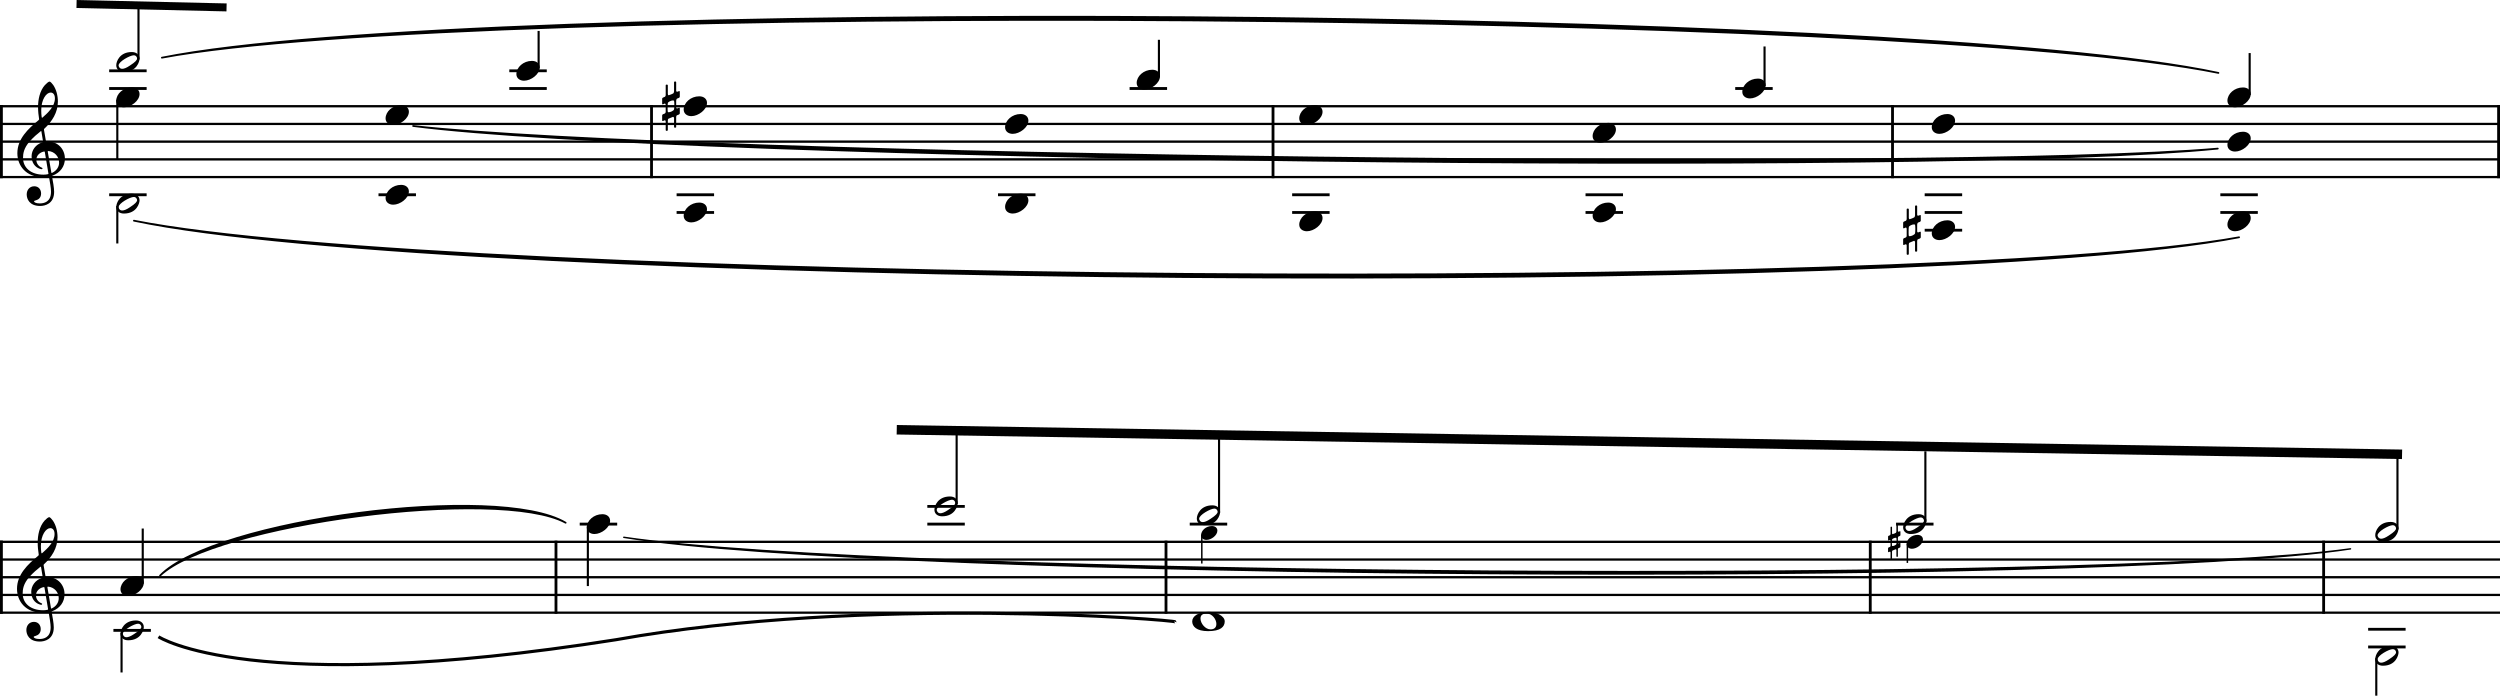 <?xml version="1.0" encoding="UTF-8" standalone="no"?>
<svg
   xmlns:dc="http://purl.org/dc/elements/1.1/"
   xmlns:cc="http://creativecommons.org/ns#"
   xmlns:rdf="http://www.w3.org/1999/02/22-rdf-syntax-ns#"
   xmlns:svg="http://www.w3.org/2000/svg"
   xmlns="http://www.w3.org/2000/svg"
   xmlns:sodipodi="http://sodipodi.sourceforge.net/DTD/sodipodi-0.dtd"
   xmlns:inkscape="http://www.inkscape.org/namespaces/inkscape"
   width="2800.96"
   height="779.413"
   viewBox="0 0 2800.96 779.413"
   version="1.2"
   id="svg1454"
   sodipodi:docname="KV 545-Exposition-4d.svg"
   inkscape:version="0.92.3 (2405546, 2018-03-11)">
  <defs
     id="defs1458">
    <inkscape:perspective
       sodipodi:type="inkscape:persp3d"
       inkscape:vp_x="0 : 2172.9774 : 1"
       inkscape:vp_y="0 : 1000 : 0"
       inkscape:vp_z="2843.2862 : 2172.9774 : 1"
       inkscape:persp3d-origin="1421.6431 : 1448.6516 : 1"
       id="perspective1794" />
  </defs>
  <sodipodi:namedview
     pagecolor="#ffffff"
     bordercolor="#666666"
     borderopacity="1"
     objecttolerance="10"
     gridtolerance="10"
     guidetolerance="10"
     inkscape:pageopacity="0"
     inkscape:pageshadow="2"
     inkscape:window-width="3840"
     inkscape:window-height="2066"
     id="namedview1456"
     showgrid="false"
     fit-margin-top="0"
     fit-margin-left="0"
     fit-margin-right="0"
     fit-margin-bottom="0"
     inkscape:zoom="0.60656273"
     inkscape:cx="1878.3106"
     inkscape:cy="754.01995"
     inkscape:window-x="-11"
     inkscape:window-y="-11"
     inkscape:window-maximized="1"
     inkscape:current-layer="svg1454" />
  <title
     id="title2">KV 545-Exposition (4)</title>
  <desc
     id="desc4">Generated by MuseScore 3.6.2</desc>
  <polyline
     class="StaffLines"
     points="102.85,1500.31 2903.81,1500.31"
     id="polyline46"
     transform="translate(-102.85,-1381.294)"
     style="fill:none;stroke:#000000;stroke-width:2.58;stroke-linejoin:bevel" />
  <polyline
     class="StaffLines"
     points="102.85,1520.15 2903.81,1520.15"
     id="polyline48"
     transform="translate(-102.85,-1381.294)"
     style="fill:none;stroke:#000000;stroke-width:2.58;stroke-linejoin:bevel" />
  <polyline
     class="StaffLines"
     points="102.85,1539.99 2903.81,1539.99"
     id="polyline50"
     transform="translate(-102.85,-1381.294)"
     style="fill:none;stroke:#000000;stroke-width:2.58;stroke-linejoin:bevel" />
  <polyline
     class="StaffLines"
     points="102.85,1559.83 2903.81,1559.83"
     id="polyline52"
     transform="translate(-102.85,-1381.294)"
     style="fill:none;stroke:#000000;stroke-width:2.58;stroke-linejoin:bevel" />
  <polyline
     class="StaffLines"
     points="102.85,1579.68 2903.81,1579.68"
     id="polyline54"
     transform="translate(-102.85,-1381.294)"
     style="fill:none;stroke:#000000;stroke-width:2.58;stroke-linejoin:bevel" />
  <polyline
     class="StaffLines"
     points="102.85,3008.34 2903.81,3008.34"
     id="polyline96"
     transform="translate(-102.85,-2401.294)"
     style="fill:none;stroke:#000000;stroke-width:2.58;stroke-linejoin:bevel" />
  <polyline
     class="StaffLines"
     points="102.85,3028.18 2903.81,3028.18"
     id="polyline98"
     transform="translate(-102.85,-2401.294)"
     style="fill:none;stroke:#000000;stroke-width:2.58;stroke-linejoin:bevel" />
  <polyline
     class="StaffLines"
     points="102.85,3048.02 2903.81,3048.02"
     id="polyline100"
     transform="translate(-102.85,-2401.294)"
     style="fill:none;stroke:#000000;stroke-width:2.58;stroke-linejoin:bevel" />
  <polyline
     class="StaffLines"
     points="102.85,3067.86 2903.81,3067.86"
     id="polyline102"
     transform="translate(-102.85,-2401.294)"
     style="fill:none;stroke:#000000;stroke-width:2.58;stroke-linejoin:bevel" />
  <polyline
     class="StaffLines"
     points="102.85,3087.71 2903.81,3087.71"
     id="polyline104"
     transform="translate(-102.85,-2401.294)"
     style="fill:none;stroke:#000000;stroke-width:2.58;stroke-linejoin:bevel" />
  <path
     class="SlurSegment"
     d="m 150.048,247.256 c 353.258,69.85 2004.262,82.87 2358.572,18.59 -354.35,69.04 -2005.351,56.02 -2358.572,-18.59"
     id="path110"
     inkscape:connector-curvature="0"
     style="fill-rule:evenodd;stroke:#000000;stroke-width:1.98;stroke-linecap:round;stroke-linejoin:round" />
  <path
     class="SlurSegment"
     d="m 462.84,141.146 c 302.133,33.96 1717.48,51.7 2021.92,25.35 -304.5,31.11 -1719.846,13.37 -2021.92,-25.35"
     id="path112"
     inkscape:connector-curvature="0"
     style="fill-rule:evenodd;stroke:#000000;stroke-width:1.98;stroke-linecap:round;stroke-linejoin:round" />
  <path
     class="SlurSegment"
     d="m 181.373,64.626 c 346.149,-69.27 1959.027,-57.32 2304.117,17.06 -345.12,-69.62 -1958.003,-81.57 -2304.117,-17.06"
     id="path114"
     inkscape:connector-curvature="0"
     style="fill-rule:evenodd;stroke:#000000;stroke-width:1.98;stroke-linecap:round;stroke-linejoin:round" />
  <path
     class="SlurSegment"
     d="m 179.318,644.896 c 61.125,-62.89 379.223,-104.35 454.426,-59.22 -74.588,-40.4 -392.686,1.05 -454.426,59.22"
     id="path116"
     inkscape:connector-curvature="0"
     style="fill-rule:evenodd;stroke:#000000;stroke-width:1.98;stroke-linecap:round;stroke-linejoin:round" />
  <path
     class="SlurSegment"
     d="m 698.902,601.98 c 294.391,43.916 1648.574,52.98 1934.549,12.946 -286.012,43.554 -1640.195,34.49 -1934.549,-12.946"
     id="path118"
     inkscape:connector-curvature="0"
     style="fill-rule:evenodd;stroke:#000000;stroke-width:1.63;stroke-linecap:round;stroke-linejoin:round" />
  <polyline
     class="BarLine"
     points="104.438,1499.02 104.438,1580.97"
     id="polyline134"
     transform="translate(-102.85,-1381.294)"
     style="stroke:#000000;stroke-width:3.17;stroke-linejoin:bevel" />
  <polyline
     class="BarLine"
     points="832.81,1499.02 832.81,1580.97"
     id="polyline136"
     transform="translate(-102.85,-1381.294)"
     style="stroke:#000000;stroke-width:3.17;stroke-linejoin:bevel" />
  <polyline
     class="BarLine"
     points="1529.12,1499.02 1529.12,1580.97"
     id="polyline138"
     transform="translate(-102.85,-1381.294)"
     style="stroke:#000000;stroke-width:3.17;stroke-linejoin:bevel" />
  <polyline
     class="BarLine"
     points="2223.2,1499.02 2223.2,1580.97"
     id="polyline140"
     transform="translate(-102.85,-1381.294)"
     style="stroke:#000000;stroke-width:3.17;stroke-linejoin:bevel" />
  <polyline
     class="BarLine"
     points="2902.22,1499.02 2902.22,1580.97"
     id="polyline142"
     transform="translate(-102.85,-1381.294)"
     style="stroke:#000000;stroke-width:3.17;stroke-linejoin:bevel" />
  <polyline
     class="BarLine"
     points="104.438,3007.05 104.438,3089"
     id="polyline144"
     transform="translate(-102.85,-2401.294)"
     style="stroke:#000000;stroke-width:3.17;stroke-linejoin:bevel" />
  <polyline
     class="BarLine"
     points="725.763,3007.05 725.763,3089"
     id="polyline146"
     transform="translate(-102.85,-2401.294)"
     style="stroke:#000000;stroke-width:3.17;stroke-linejoin:bevel" />
  <polyline
     class="BarLine"
     points="1409.22,3007.05 1409.22,3089"
     id="polyline148"
     transform="translate(-102.85,-2401.294)"
     style="stroke:#000000;stroke-width:3.17;stroke-linejoin:bevel" />
  <polyline
     class="BarLine"
     points="2198.26,3007.05 2198.26,3089"
     id="polyline150"
     transform="translate(-102.85,-2401.294)"
     style="stroke:#000000;stroke-width:3.17;stroke-linejoin:bevel" />
  <polyline
     class="BarLine"
     points="2902.22,3007.05 2902.22,3089"
     id="polyline152"
     transform="translate(-298.85,-2401.294)"
     style="stroke:#000000;stroke-width:3.17;stroke-linejoin:bevel" />
  <polyline
     class="BarLine"
     points="104.438,1171.61 104.438,1500.31"
     id="polyline154"
     transform="matrix(1,0,0,0.004,-102.85,113.128)"
     style="stroke:#000000;stroke-width:3.17;stroke-linejoin:bevel" />
  <polyline
     class="BarLine"
     points="104.438,2679.65 104.438,3008.34"
     id="polyline164"
     transform="matrix(1,0,0,0.004,-102.85,595.239)"
     style="stroke:#000000;stroke-width:3.17;stroke-linejoin:bevel" />
  <path
     class="Accidental"
     d="m 2132.883,255.847 c 0.322,0 1.823,-0.719 2.071,-0.88 0.075,0 0.149,-0.074 0.236,-0.074 0.558,0 1.029,0.794 1.029,1.426 v 7.863 c 0,0.868 -0.397,1.587 -0.868,1.823 -0.484,0.161 -2.146,0.868 -2.146,0.868 -0.558,0.161 -0.955,0.794 -0.955,1.277 v 5.63 c 0,0.471 0.236,0.719 0.632,0.719 0.087,0 0.236,-0.087 0.322,-0.087 0,0 1.104,-0.471 1.823,-0.707 0.074,-0.087 0.161,-0.087 0.236,-0.087 0.558,0 0.955,0.881 0.955,1.277 v 9.76 c 0,0.471 0.471,0.868 1.029,0.868 0.794,0 1.352,-0.397 1.352,-0.868 v -11.037 c 0,-1.029 0.397,-1.587 0.794,-1.749 l 4.837,-1.984 c 0.087,0 0.248,-0.075 0.322,-0.075 0.632,0 1.029,0.955 1.029,1.426 v 9.921 c 0,0.484 0.484,0.88 1.029,0.88 0.88,0 1.352,-0.397 1.352,-0.88 v -11.273 c 0,-0.632 0.322,-1.587 0.881,-1.823 0.546,-0.236 2.22,-0.868 2.22,-0.868 0.558,-0.236 0.955,-0.88 0.955,-1.352 v -5.63 c 0,-0.397 -0.248,-0.645 -0.558,-0.645 -0.161,0 -0.235,0 -0.397,0.087 l -2.071,0.794 c -0.471,0 -1.029,-0.484 -1.029,-1.426 v -7.391 c 0,-0.546 0.397,-2.059 1.029,-2.294 l 2.071,-0.794 c 0.558,-0.236 0.955,-0.88 0.955,-1.352 v -5.63 c 0,-0.397 -0.248,-0.645 -0.558,-0.645 -0.161,0 -0.235,0 -0.397,0.087 0,0 -1.587,0.632 -1.984,0.707 -0.558,0 -1.116,-0.397 -1.116,-1.029 v -9.686 c 0,-0.471 -0.471,-0.868 -1.104,-0.868 -0.794,0 -1.277,0.397 -1.277,0.868 v 10.318 c -0.074,0.794 -0.31,1.835 -1.029,2.307 -0.955,0.558 -3.646,1.662 -4.998,1.984 -0.719,0 -0.955,-0.955 -0.955,-1.587 v -9.524 c 0,-0.484 -0.558,-0.88 -1.116,-0.88 -0.794,0 -1.265,0.397 -1.265,0.88 v 10.715 c 0,1.116 -0.471,1.91 -0.955,2.145 -0.471,0.236 -2.059,0.868 -2.059,0.868 -0.558,0.161 -0.955,0.794 -0.955,1.277 v 5.63 c 0,0.471 0.236,0.719 0.632,0.719 m 5.481,4.44 c 0,-2.455 0.074,-5.234 0.236,-5.878 0.161,-1.339 3.807,-3.014 5.792,-3.014 0.558,0 1.029,0.161 1.19,0.484 0.161,0.397 0.322,2.381 0.322,4.514 0,2.146 -0.161,4.365 -0.322,5.085 -0.471,1.587 -4.204,3.175 -6.027,3.175 -0.484,0 -0.88,-0.161 -0.955,-0.397 -0.161,-0.322 -0.236,-2.059 -0.236,-3.969"
     id="path234"
     inkscape:connector-curvature="0"
     style="stroke-width:0.794" />
  <path
     class="Accidental"
     d="m 742.498,116.957 c 0.322,0 1.823,-0.719 2.071,-0.88 0.074,0 0.149,-0.074 0.236,-0.074 0.558,0 1.029,0.794 1.029,1.426 v 7.863 c 0,0.868 -0.397,1.587 -0.868,1.823 -0.484,0.161 -2.145,0.868 -2.145,0.868 -0.558,0.161 -0.955,0.794 -0.955,1.277 v 5.63 c 0,0.471 0.236,0.719 0.632,0.719 0.087,0 0.236,-0.087 0.322,-0.087 0,0 1.104,-0.471 1.823,-0.707 0.074,-0.087 0.161,-0.087 0.236,-0.087 0.558,0 0.955,0.881 0.955,1.277 v 9.76 c 0,0.471 0.471,0.868 1.029,0.868 0.794,0 1.352,-0.397 1.352,-0.868 v -11.037 c 0,-1.029 0.397,-1.587 0.794,-1.749 l 4.837,-1.984 c 0.087,0 0.248,-0.074 0.322,-0.074 0.632,0 1.029,0.955 1.029,1.426 v 9.921 c 0,0.484 0.484,0.88 1.029,0.88 0.88,0 1.352,-0.397 1.352,-0.88 v -11.273 c 0,-0.632 0.322,-1.587 0.881,-1.823 0.546,-0.236 2.22,-0.868 2.22,-0.868 0.558,-0.236 0.955,-0.88 0.955,-1.352 v -5.63 c 0,-0.397 -0.248,-0.645 -0.558,-0.645 -0.161,0 -0.236,0 -0.397,0.087 l -2.071,0.794 c -0.471,0 -1.029,-0.484 -1.029,-1.426 v -7.391 c 0,-0.546 0.397,-2.059 1.029,-2.294 l 2.071,-0.794 c 0.558,-0.236 0.955,-0.88 0.955,-1.352 v -5.63 c 0,-0.397 -0.248,-0.645 -0.558,-0.645 -0.161,0 -0.236,0 -0.397,0.087 0,0 -1.587,0.632 -1.984,0.707 -0.558,0 -1.116,-0.397 -1.116,-1.029 v -9.686 c 0,-0.471 -0.471,-0.868 -1.104,-0.868 -0.794,0 -1.277,0.397 -1.277,0.868 v 10.318 c -0.074,0.794 -0.31,1.835 -1.029,2.307 -0.955,0.558 -3.646,1.662 -4.998,1.984 -0.719,0 -0.955,-0.955 -0.955,-1.587 v -9.524 c 0,-0.484 -0.558,-0.88 -1.116,-0.88 -0.794,0 -1.265,0.397 -1.265,0.88 v 10.715 c 0,1.116 -0.471,1.91 -0.955,2.145 -0.471,0.236 -2.059,0.868 -2.059,0.868 -0.558,0.161 -0.955,0.794 -0.955,1.277 v 5.63 c 0,0.471 0.236,0.719 0.632,0.719 m 5.481,4.44 c 0,-2.455 0.074,-5.234 0.236,-5.878 0.161,-1.339 3.807,-3.014 5.792,-3.014 0.558,0 1.029,0.161 1.191,0.484 0.161,0.397 0.322,2.381 0.322,4.514 0,2.146 -0.161,4.365 -0.322,5.085 -0.471,1.587 -4.204,3.175 -6.027,3.175 -0.484,0 -0.881,-0.161 -0.955,-0.397 -0.161,-0.322 -0.236,-2.059 -0.236,-3.969"
     id="path236"
     inkscape:connector-curvature="0"
     style="stroke-width:0.794" />
  <path
     class="Accidental"
     d="m 2115.793,605.605 c 0.226,0 1.276,-0.503 1.45,-0.616 0.052,0 0.104,-0.052 0.165,-0.052 0.391,0 0.721,0.556 0.721,0.998 v 5.504 c 0,0.608 -0.278,1.111 -0.608,1.276 -0.339,0.113 -1.502,0.608 -1.502,0.608 -0.391,0.113 -0.668,0.555 -0.668,0.894 v 3.941 c 0,0.33 0.165,0.504 0.443,0.504 0.061,0 0.165,-0.061 0.226,-0.061 0,0 0.773,-0.33 1.276,-0.495 0.052,-0.061 0.113,-0.061 0.165,-0.061 0.391,0 0.668,0.616 0.668,0.894 v 6.832 c 0,0.33 0.33,0.608 0.721,0.608 0.556,0 0.946,-0.278 0.946,-0.608 v -7.726 c 0,-0.721 0.278,-1.111 0.556,-1.224 l 3.386,-1.389 c 0.061,0 0.174,-0.052 0.226,-0.052 0.443,0 0.721,0.668 0.721,0.998 v 6.945 c 0,0.339 0.339,0.616 0.721,0.616 0.616,0 0.946,-0.278 0.946,-0.616 v -7.891 c 0,-0.443 0.226,-1.111 0.616,-1.276 0.382,-0.165 1.554,-0.608 1.554,-0.608 0.391,-0.165 0.668,-0.616 0.668,-0.946 v -3.941 c 0,-0.278 -0.174,-0.451 -0.391,-0.451 -0.113,0 -0.165,0 -0.278,0.061 l -1.45,0.556 c -0.33,0 -0.721,-0.339 -0.721,-0.998 v -5.174 c 0,-0.382 0.278,-1.441 0.721,-1.606 l 1.45,-0.556 c 0.391,-0.165 0.668,-0.616 0.668,-0.946 v -3.941 c 0,-0.278 -0.174,-0.451 -0.391,-0.451 -0.113,0 -0.165,0 -0.278,0.061 0,0 -1.111,0.443 -1.389,0.495 -0.391,0 -0.781,-0.278 -0.781,-0.72 v -6.78 c 0,-0.33 -0.33,-0.608 -0.773,-0.608 -0.556,0 -0.894,0.278 -0.894,0.608 v 7.223 c -0.052,0.556 -0.217,1.285 -0.721,1.615 -0.668,0.391 -2.552,1.163 -3.498,1.389 -0.503,0 -0.668,-0.668 -0.668,-1.111 v -6.667 c 0,-0.339 -0.391,-0.616 -0.781,-0.616 -0.556,0 -0.885,0.278 -0.885,0.616 v 7.5 c 0,0.781 -0.33,1.337 -0.668,1.502 -0.33,0.165 -1.441,0.608 -1.441,0.608 -0.391,0.113 -0.668,0.556 -0.668,0.894 v 3.941 c 0,0.33 0.165,0.503 0.443,0.503 m 3.837,3.108 c 0,-1.719 0.052,-3.663 0.165,-4.115 0.113,-0.938 2.665,-2.11 4.054,-2.11 0.391,0 0.721,0.113 0.833,0.339 0.113,0.278 0.226,1.667 0.226,3.16 0,1.502 -0.113,3.056 -0.226,3.559 -0.33,1.111 -2.943,2.222 -4.219,2.222 -0.339,0 -0.616,-0.113 -0.668,-0.278 -0.113,-0.226 -0.165,-1.441 -0.165,-2.778"
     id="path238"
     inkscape:connector-curvature="0"
     style="stroke-width:0.556" />
  <polyline
     class="LedgerLine"
     points="225.155,1480.46 267.14,1480.46"
     id="polyline260"
     transform="translate(-102.85,-1381.294)"
     style="stroke:#000000;stroke-width:3.17;stroke-linejoin:bevel" />
  <polyline
     class="LedgerLine"
     points="225.155,1460.62 267.14,1460.62"
     id="polyline262"
     transform="translate(-102.85,-1381.294)"
     style="stroke:#000000;stroke-width:3.17;stroke-linejoin:bevel" />
  <polyline
     class="LedgerLine"
     points="225.155,1599.52 267.14,1599.52"
     id="polyline264"
     transform="translate(-102.85,-1381.294)"
     style="stroke:#000000;stroke-width:3.17;stroke-linejoin:bevel" />
  <polyline
     class="LedgerLine"
     points="526.909,1599.52 568.894,1599.52"
     id="polyline266"
     transform="translate(-102.85,-1381.294)"
     style="stroke:#000000;stroke-width:3.17;stroke-linejoin:bevel" />
  <polyline
     class="LedgerLine"
     points="673.457,1480.46 715.443,1480.46"
     id="polyline268"
     transform="translate(-102.85,-1381.294)"
     style="stroke:#000000;stroke-width:3.17;stroke-linejoin:bevel" />
  <polyline
     class="LedgerLine"
     points="673.457,1460.62 715.443,1460.62"
     id="polyline270"
     transform="translate(-102.85,-1381.294)"
     style="stroke:#000000;stroke-width:3.17;stroke-linejoin:bevel" />
  <polyline
     class="LedgerLine"
     points="860.906,1619.36 902.892,1619.36"
     id="polyline272"
     transform="translate(-102.85,-1381.294)"
     style="stroke:#000000;stroke-width:3.17;stroke-linejoin:bevel" />
  <polyline
     class="LedgerLine"
     points="860.906,1599.52 902.892,1599.52"
     id="polyline274"
     transform="translate(-102.85,-1381.294)"
     style="stroke:#000000;stroke-width:3.17;stroke-linejoin:bevel" />
  <polyline
     class="LedgerLine"
     points="1221,1599.52 1262.98,1599.52"
     id="polyline276"
     transform="translate(-102.85,-1381.294)"
     style="stroke:#000000;stroke-width:3.17;stroke-linejoin:bevel" />
  <polyline
     class="LedgerLine"
     points="1368.43,1480.46 1410.42,1480.46"
     id="polyline278"
     transform="translate(-102.85,-1381.294)"
     style="stroke:#000000;stroke-width:3.17;stroke-linejoin:bevel" />
  <polyline
     class="LedgerLine"
     points="1550.55,1619.36 1592.53,1619.36"
     id="polyline280"
     transform="translate(-102.85,-1381.294)"
     style="stroke:#000000;stroke-width:3.17;stroke-linejoin:bevel" />
  <polyline
     class="LedgerLine"
     points="1550.55,1599.52 1592.53,1599.52"
     id="polyline282"
     transform="translate(-102.85,-1381.294)"
     style="stroke:#000000;stroke-width:3.17;stroke-linejoin:bevel" />
  <polyline
     class="LedgerLine"
     points="1879.26,1619.36 1921.25,1619.36"
     id="polyline284"
     transform="translate(-102.85,-1381.294)"
     style="stroke:#000000;stroke-width:3.17;stroke-linejoin:bevel" />
  <polyline
     class="LedgerLine"
     points="1879.26,1599.52 1921.25,1599.52"
     id="polyline286"
     transform="translate(-102.85,-1381.294)"
     style="stroke:#000000;stroke-width:3.17;stroke-linejoin:bevel" />
  <polyline
     class="LedgerLine"
     points="2046.96,1480.46 2088.95,1480.46"
     id="polyline288"
     transform="translate(-102.85,-1381.294)"
     style="stroke:#000000;stroke-width:3.17;stroke-linejoin:bevel" />
  <polyline
     class="LedgerLine"
     points="2259.23,1639.2 2301.22,1639.2"
     id="polyline290"
     transform="translate(-102.85,-1381.294)"
     style="stroke:#000000;stroke-width:3.17;stroke-linejoin:bevel" />
  <polyline
     class="LedgerLine"
     points="2259.23,1619.36 2301.22,1619.36"
     id="polyline292"
     transform="translate(-102.85,-1381.294)"
     style="stroke:#000000;stroke-width:3.17;stroke-linejoin:bevel" />
  <polyline
     class="LedgerLine"
     points="2259.23,1599.52 2301.22,1599.52"
     id="polyline294"
     transform="translate(-102.85,-1381.294)"
     style="stroke:#000000;stroke-width:3.17;stroke-linejoin:bevel" />
  <polyline
     class="LedgerLine"
     points="2590.48,1619.36 2632.47,1619.36"
     id="polyline296"
     transform="translate(-102.85,-1381.294)"
     style="stroke:#000000;stroke-width:3.17;stroke-linejoin:bevel" />
  <polyline
     class="LedgerLine"
     points="2590.48,1599.52 2632.47,1599.52"
     id="polyline298"
     transform="translate(-102.85,-1381.294)"
     style="stroke:#000000;stroke-width:3.17;stroke-linejoin:bevel" />
  <polyline
     class="LedgerLine"
     points="229.917,3107.55 271.902,3107.55"
     id="polyline300"
     transform="translate(-102.85,-2401.294)"
     style="stroke:#000000;stroke-width:3.17;stroke-linejoin:bevel" />
  <polyline
     class="LedgerLine"
     points="752.352,2988.49 794.337,2988.49"
     id="polyline302"
     transform="translate(-102.85,-2401.294)"
     style="stroke:#000000;stroke-width:3.17;stroke-linejoin:bevel" />
  <polyline
     class="LedgerLine"
     points="1141.8,2988.49 1183.79,2988.49"
     id="polyline304"
     transform="translate(-102.85,-2401.294)"
     style="stroke:#000000;stroke-width:3.17;stroke-linejoin:bevel" />
  <polyline
     class="LedgerLine"
     points="1141.8,2968.65 1183.79,2968.65"
     id="polyline306"
     transform="translate(-102.85,-2401.294)"
     style="stroke:#000000;stroke-width:3.17;stroke-linejoin:bevel" />
  <polyline
     class="LedgerLine"
     points="1435.81,2988.49 1477.79,2988.49"
     id="polyline308"
     transform="translate(-102.85,-2401.294)"
     style="stroke:#000000;stroke-width:3.17;stroke-linejoin:bevel" />
  <polyline
     class="LedgerLine"
     points="2227.15,2988.49 2269.13,2988.49"
     id="polyline310"
     transform="translate(-102.85,-2401.294)"
     style="stroke:#000000;stroke-width:3.17;stroke-linejoin:bevel" />
  <polyline
     class="Stem"
     points="234.282,1612.11 234.282,1654.09"
     id="polyline484"
     transform="translate(-102.85,-1381.294)"
     style="stroke:#000000;stroke-width:2.38;stroke-linejoin:bevel" />
  <polyline
     class="Stem"
     points="1401.29,1467.87 1401.29,1425.9"
     id="polyline486"
     transform="translate(-102.85,-1381.294)"
     style="stroke:#000000;stroke-width:2.38;stroke-linejoin:bevel" />
  <polyline
     class="Stem"
     points="2079.82,1477.8 2079.82,1433.34"
     id="polyline488"
     transform="translate(-102.85,-1381.294)"
     style="stroke:#000000;stroke-width:2.38;stroke-linejoin:bevel" />
  <polyline
     class="Stem"
     points="239.044,3110.22 239.044,3154.68"
     id="polyline490"
     transform="translate(-102.85,-2401.294)"
     style="stroke:#000000;stroke-width:2.38;stroke-linejoin:bevel" />
  <polyline
     class="Stem"
     points="234.282,1493.05 234.282,1559.83"
     id="polyline492"
     transform="translate(-102.85,-1381.294)"
     style="stroke:#000000;stroke-width:2.38;stroke-linejoin:bevel" />
  <polyline
     class="Stem"
     points="2623.34,1487.72 2623.34,1440.78"
     id="polyline494"
     transform="translate(-102.85,-1381.294)"
     style="stroke:#000000;stroke-width:2.38;stroke-linejoin:bevel" />
  <polyline
     class="Stem"
     points="262.775,3055.28 262.775,2993.46"
     id="polyline496"
     transform="translate(-102.85,-2401.294)"
     style="stroke:#000000;stroke-width:2.38;stroke-linejoin:bevel" />
  <polyline
     class="Stem"
     points="761.479,2991.16 761.479,3057.94"
     id="polyline498"
     transform="translate(-102.85,-2401.294)"
     style="stroke:#000000;stroke-width:2.38;stroke-linejoin:bevel" />
  <polyline
     class="Stem"
     points="1449.34,3000.28 1449.34,3032.67"
     id="polyline500"
     transform="translate(-102.85,-2401.294)"
     style="stroke:#000000;stroke-width:1.67;stroke-linejoin:bevel" />
  <polyline
     class="Stem"
     points="2239.84,3010.2 2239.84,3032.02"
     id="polyline502"
     transform="translate(-102.85,-2401.294)"
     style="stroke:#000000;stroke-width:1.67;stroke-linejoin:bevel" />
  <polyline
     class="Stem"
     points="258.013,1448.03 258.013,1384.23"
     id="polyline504"
     transform="translate(-102.85,-1381.294)"
     style="stroke:#000000;stroke-width:2.38;stroke-linejoin:bevel" />
  <polyline
     class="Stem"
     points="706.315,1457.95 706.315,1415.97"
     id="polyline506"
     transform="translate(-102.85,-1381.294)"
     style="stroke:#000000;stroke-width:2.38;stroke-linejoin:bevel" />
  <polyline
     class="Stem"
     points="1174.66,2965.99 1174.66,2887.34"
     id="polyline508"
     transform="translate(-102.85,-2401.294)"
     style="stroke:#000000;stroke-width:2.38;stroke-linejoin:bevel" />
  <polyline
     class="Stem"
     points="1468.66,2975.91 1468.66,2892.68"
     id="polyline510"
     transform="translate(-102.85,-2401.294)"
     style="stroke:#000000;stroke-width:2.38;stroke-linejoin:bevel" />
  <polyline
     class="Stem"
     points="2260.01,2985.83 2260.01,2906.99"
     id="polyline512"
     transform="translate(-102.85,-2401.294)"
     style="stroke:#000000;stroke-width:2.38;stroke-linejoin:bevel" />
  <path
     class="Note"
     d="m 138.812,239.258 c 14.609,0 17.548,-11.905 17.548,-14.758 0,-4.527 -3.572,-7.466 -8.731,-7.466 -13.257,0 -17.387,10.244 -17.387,14.845 0,4.675 3.733,7.379 8.57,7.379 m -5.953,-7.218 c 0,-4.291 12.786,-11.36 16.99,-11.36 1.662,0 2.617,0.794 3.249,1.91 0.248,0.471 0.484,1.029 0.484,1.662 0,1.749 -1.823,3.894 -8.024,7.937 -3.969,2.704 -6.746,3.659 -8.644,3.659 -1.835,0 -2.939,-0.955 -3.497,-2.071 -0.322,-0.471 -0.558,-1.104 -0.558,-1.736"
     id="path836"
     inkscape:connector-curvature="0"
     style="stroke-width:0.794" />
  <path
     class="Note"
     d="m 431.996,221.959 c 0,4.601 3.807,7.379 8.57,7.379 7.863,0 17.548,-7.304 17.548,-14.845 0,-4.44 -3.572,-7.379 -8.656,-7.379 -9.686,0 -17.461,7.218 -17.461,14.845"
     id="path838"
     inkscape:connector-curvature="0"
     style="stroke-width:0.794" />
  <path
     class="Note"
     d="m 765.993,241.799 c 0,4.601 3.807,7.379 8.57,7.379 7.863,0 17.548,-7.304 17.548,-14.845 0,-4.44 -3.572,-7.379 -8.656,-7.379 -9.686,0 -17.461,7.218 -17.461,14.845"
     id="path840"
     inkscape:connector-curvature="0"
     style="stroke-width:0.794" />
  <path
     class="Note"
     d="m 1126.08,231.879 c 0,4.601 3.807,7.379 8.569,7.379 7.863,0 17.548,-7.304 17.548,-14.845 0,-4.44 -3.572,-7.379 -8.656,-7.379 -9.686,0 -17.461,7.218 -17.461,14.845"
     id="path842"
     inkscape:connector-curvature="0"
     style="stroke-width:0.794" />
  <path
     class="Note"
     d="m 1455.64,251.719 c 0,4.601 3.807,7.379 8.569,7.379 7.863,0 17.548,-7.304 17.548,-14.845 0,-4.44 -3.572,-7.379 -8.656,-7.379 -9.686,0 -17.461,7.218 -17.461,14.845"
     id="path844"
     inkscape:connector-curvature="0"
     style="stroke-width:0.794" />
  <path
     class="Note"
     d="m 1784.35,241.799 c 0,4.601 3.807,7.379 8.569,7.379 7.863,0 17.548,-7.304 17.548,-14.845 0,-4.44 -3.572,-7.379 -8.656,-7.379 -9.686,0 -17.461,7.218 -17.461,14.845"
     id="path846"
     inkscape:connector-curvature="0"
     style="stroke-width:0.794" />
  <path
     class="Note"
     d="m 2164.32,261.639 c 0,4.601 3.807,7.379 8.569,7.379 7.863,0 17.548,-7.304 17.548,-14.845 0,-4.44 -3.572,-7.379 -8.656,-7.379 -9.686,0 -17.461,7.218 -17.461,14.845"
     id="path848"
     inkscape:connector-curvature="0"
     style="stroke-width:0.794" />
  <path
     class="Note"
     d="m 2495.57,251.719 c 0,4.601 3.807,7.379 8.569,7.379 7.863,0 17.548,-7.304 17.548,-14.845 0,-4.44 -3.572,-7.379 -8.656,-7.379 -9.686,0 -17.461,7.218 -17.461,14.845"
     id="path850"
     inkscape:connector-curvature="0"
     style="stroke-width:0.794" />
  <path
     class="Note"
     d="m 431.996,132.669 c 0,4.601 3.807,7.379 8.57,7.379 7.863,0 17.548,-7.304 17.548,-14.845 0,-4.44 -3.572,-7.379 -8.656,-7.379 -9.686,0 -17.461,7.218 -17.461,14.845"
     id="path852"
     inkscape:connector-curvature="0"
     style="stroke-width:0.794" />
  <path
     class="Note"
     d="m 765.993,122.749 c 0,4.601 3.807,7.379 8.57,7.379 7.863,0 17.548,-7.304 17.548,-14.845 0,-4.44 -3.572,-7.379 -8.656,-7.379 -9.686,0 -17.461,7.218 -17.461,14.845"
     id="path854"
     inkscape:connector-curvature="0"
     style="stroke-width:0.794" />
  <path
     class="Note"
     d="m 1126.08,142.589 c 0,4.601 3.807,7.379 8.569,7.379 7.863,0 17.548,-7.304 17.548,-14.845 0,-4.44 -3.572,-7.379 -8.656,-7.379 -9.686,0 -17.461,7.218 -17.461,14.845"
     id="path856"
     inkscape:connector-curvature="0"
     style="stroke-width:0.794" />
  <path
     class="Note"
     d="m 1273.52,92.979 c 0,4.601 3.807,7.379 8.569,7.379 7.863,0 17.548,-7.305 17.548,-14.845 0,-4.44 -3.572,-7.379 -8.656,-7.379 -9.686,0 -17.461,7.218 -17.461,14.845"
     id="path858"
     inkscape:connector-curvature="0"
     style="stroke-width:0.794" />
  <path
     class="Note"
     d="m 1455.64,132.669 c 0,4.601 3.807,7.379 8.569,7.379 7.863,0 17.548,-7.304 17.548,-14.845 0,-4.44 -3.572,-7.379 -8.656,-7.379 -9.686,0 -17.461,7.218 -17.461,14.845"
     id="path860"
     inkscape:connector-curvature="0"
     style="stroke-width:0.794" />
  <path
     class="Note"
     d="m 1784.35,152.509 c 0,4.601 3.807,7.379 8.569,7.379 7.863,0 17.548,-7.304 17.548,-14.845 0,-4.44 -3.572,-7.379 -8.656,-7.379 -9.686,0 -17.461,7.218 -17.461,14.845"
     id="path862"
     inkscape:connector-curvature="0"
     style="stroke-width:0.794" />
  <path
     class="Note"
     d="m 1952.05,102.899 c 0,4.601 3.807,7.379 8.569,7.379 7.863,0 17.548,-7.304 17.548,-14.845 0,-4.44 -3.572,-7.379 -8.656,-7.379 -9.686,0 -17.461,7.218 -17.461,14.845"
     id="path864"
     inkscape:connector-curvature="0"
     style="stroke-width:0.794" />
  <path
     class="Note"
     d="m 2164.32,142.589 c 0,4.601 3.807,7.379 8.569,7.379 7.863,0 17.548,-7.304 17.548,-14.845 0,-4.44 -3.572,-7.379 -8.656,-7.379 -9.686,0 -17.461,7.218 -17.461,14.845"
     id="path866"
     inkscape:connector-curvature="0"
     style="stroke-width:0.794" />
  <path
     class="Note"
     d="m 2495.57,162.429 c 0,4.601 3.807,7.379 8.569,7.379 7.863,0 17.548,-7.304 17.548,-14.845 0,-4.44 -3.572,-7.379 -8.656,-7.379 -9.686,0 -17.461,7.218 -17.461,14.845"
     id="path868"
     inkscape:connector-curvature="0"
     style="stroke-width:0.794" />
  <path
     class="Note"
     d="m 143.574,717.368 c 14.609,0 17.548,-11.905 17.548,-14.758 0,-4.527 -3.572,-7.466 -8.731,-7.466 -13.257,0 -17.387,10.244 -17.387,14.845 0,4.675 3.733,7.379 8.57,7.379 m -5.953,-7.218 c 0,-4.291 12.786,-11.36 16.99,-11.36 1.662,0 2.617,0.794 3.249,1.91 0.248,0.471 0.484,1.029 0.484,1.662 0,1.749 -1.823,3.894 -8.024,7.937 -3.969,2.704 -6.746,3.659 -8.644,3.659 -1.835,0 -2.939,-0.955 -3.497,-2.071 -0.322,-0.471 -0.558,-1.104 -0.558,-1.736"
     id="path870"
     inkscape:connector-curvature="0"
     style="stroke-width:0.794" />
  <path
     class="Note"
     d="m 1335.73,696.175 c 0,5.792 4.923,10.951 17.784,10.951 14.125,0 18.652,-4.911 18.652,-10.951 0,-6.114 -9.76,-10.715 -17.784,-10.715 -11.509,0 -18.652,4.849 -18.652,10.715 m 9.289,-3.175 c 0,-4.44 3.088,-5.556 7.143,-5.556 5.878,0 10.641,6.35 10.641,11.595 0,4.365 -2.704,6.102 -6.598,6.102 -5.717,0 -11.186,-6.585 -11.186,-12.141"
     id="path872"
     inkscape:connector-curvature="0"
     style="stroke-width:0.794" />
  <path
     class="Note"
     d="m 130.242,112.819 c 0,4.601 3.807,7.379 8.57,7.379 7.863,0 17.548,-7.304 17.548,-14.845 0,-4.44 -3.572,-7.379 -8.656,-7.379 -9.686,0 -17.461,7.218 -17.461,14.845"
     id="path874"
     inkscape:connector-curvature="0"
     style="stroke-width:0.794" />
  <path
     class="Note"
     d="m 2495.57,112.819 c 0,4.601 3.807,7.379 8.569,7.379 7.863,0 17.548,-7.304 17.548,-14.845 0,-4.44 -3.572,-7.379 -8.656,-7.379 -9.686,0 -17.461,7.218 -17.461,14.845"
     id="path876"
     inkscape:connector-curvature="0"
     style="stroke-width:0.794" />
  <path
     class="Note"
     d="m 135.004,660.379 c 0,4.601 3.807,7.379 8.57,7.379 7.863,0 17.548,-7.304 17.548,-14.845 0,-4.44 -3.572,-7.379 -8.656,-7.379 -9.686,0 -17.461,7.218 -17.461,14.845"
     id="path878"
     inkscape:connector-curvature="0"
     style="stroke-width:0.794" />
  <path
     class="Note"
     d="m 657.439,590.929 c 0,4.601 3.807,7.379 8.57,7.379 7.863,0 17.548,-7.304 17.548,-14.845 0,-4.44 -3.572,-7.379 -8.656,-7.379 -9.686,0 -17.461,7.218 -17.461,14.845"
     id="path880"
     inkscape:connector-curvature="0"
     style="stroke-width:0.794" />
  <path
     class="Note"
     d="m 1345.65,599.739 c 0,3.221 2.665,5.165 5.999,5.165 5.504,0 12.284,-5.113 12.284,-10.391 0,-3.108 -2.5,-5.165 -6.059,-5.165 -6.78,0 -12.223,5.052 -12.223,10.391"
     id="path882"
     inkscape:connector-curvature="0"
     style="stroke-width:0.556" />
  <path
     class="Note"
     d="m 2136.15,609.659 c 0,3.221 2.665,5.165 5.999,5.165 5.504,0 12.284,-5.113 12.284,-10.391 0,-3.108 -2.5,-5.165 -6.059,-5.165 -6.78,0 -12.223,5.052 -12.223,10.391"
     id="path884"
     inkscape:connector-curvature="0"
     style="stroke-width:0.556" />
  <path
     class="Note"
     d="m 138.812,80.518 c 14.609,0 17.548,-11.905 17.548,-14.758 0,-4.527 -3.572,-7.466 -8.731,-7.466 -13.257,0 -17.387,10.244 -17.387,14.845 0,4.675 3.733,7.379 8.57,7.379 m -5.953,-7.218 c 0,-4.291 12.786,-11.36 16.99,-11.36 1.662,0 2.617,0.794 3.249,1.91 0.248,0.471 0.484,1.029 0.484,1.662 0,1.749 -1.823,3.894 -8.024,7.937 -3.969,2.704 -6.746,3.659 -8.644,3.659 -1.835,0 -2.939,-0.955 -3.497,-2.071 -0.322,-0.471 -0.558,-1.104 -0.558,-1.736"
     id="path886"
     inkscape:connector-curvature="0"
     style="stroke-width:0.794" />
  <path
     class="Note"
     d="m 578.544,83.059 c 0,4.601 3.807,7.379 8.57,7.379 7.863,0 17.548,-7.304 17.548,-14.845 0,-4.44 -3.572,-7.379 -8.656,-7.379 -9.686,0 -17.461,7.218 -17.461,14.845"
     id="path888"
     inkscape:connector-curvature="0"
     style="stroke-width:0.794" />
  <path
     class="Note"
     d="m 1055.459,578.468 c 14.609,0 17.548,-11.905 17.548,-14.758 0,-4.527 -3.572,-7.466 -8.731,-7.466 -13.257,0 -17.387,10.244 -17.387,14.845 0,4.675 3.733,7.379 8.569,7.379 m -5.953,-7.218 c 0,-4.291 12.786,-11.36 16.99,-11.36 1.662,0 2.617,0.794 3.249,1.91 0.248,0.471 0.484,1.029 0.484,1.662 0,1.749 -1.823,3.894 -8.024,7.937 -3.969,2.704 -6.747,3.659 -8.644,3.659 -1.835,0 -2.939,-0.955 -3.497,-2.071 -0.322,-0.471 -0.558,-1.104 -0.558,-1.736"
     id="path890"
     inkscape:connector-curvature="0"
     style="stroke-width:0.794" />
  <path
     class="Note"
     d="m 1349.459,588.388 c 14.609,0 17.548,-11.905 17.548,-14.758 0,-4.527 -3.572,-7.466 -8.731,-7.466 -13.257,0 -17.387,10.244 -17.387,14.845 0,4.675 3.733,7.379 8.569,7.379 m -5.953,-7.218 c 0,-4.291 12.786,-11.36 16.99,-11.36 1.662,0 2.617,0.794 3.249,1.91 0.248,0.471 0.484,1.029 0.484,1.662 0,1.749 -1.823,3.894 -8.024,7.937 -3.969,2.704 -6.747,3.659 -8.644,3.659 -1.835,0 -2.939,-0.955 -3.497,-2.071 -0.322,-0.471 -0.558,-1.104 -0.558,-1.736"
     id="path892"
     inkscape:connector-curvature="0"
     style="stroke-width:0.794" />
  <path
     class="Note"
     d="m 2140.809,598.308 c 14.609,0 17.548,-11.905 17.548,-14.758 0,-4.527 -3.572,-7.466 -8.731,-7.466 -13.257,0 -17.387,10.244 -17.387,14.845 0,4.675 3.733,7.379 8.569,7.379 m -5.953,-7.218 c 0,-4.291 12.786,-11.36 16.99,-11.36 1.662,0 2.617,0.794 3.249,1.91 0.248,0.471 0.484,1.029 0.484,1.662 0,1.749 -1.823,3.894 -8.024,7.937 -3.969,2.704 -6.747,3.659 -8.644,3.659 -1.835,0 -2.939,-0.955 -3.497,-2.071 -0.322,-0.471 -0.558,-1.104 -0.558,-1.736"
     id="path894"
     inkscape:connector-curvature="0"
     style="stroke-width:0.794" />
  <path
     class="Clef"
     d="m 48.342,198.54 c 1.823,0 3.882,-0.161 5.469,-0.484 0.881,-0.149 1.042,-0.236 1.191,0.719 0.955,5.32 2.145,12.228 2.145,15.961 0,11.744 -7.937,13.171 -12.612,13.171 -4.291,0 -6.362,-1.265 -6.362,-2.307 0,-0.546 0.719,-0.794 2.542,-1.339 2.468,-0.719 5.32,-2.865 5.32,-7.466 0,-4.365 -2.778,-8.098 -7.615,-8.098 -5.32,0 -8.495,4.204 -8.495,9.128 0,5.159 3.088,12.935 15.08,12.935 5.32,0 15.638,-2.381 15.638,-15.874 0,-4.514 -1.426,-12.054 -2.307,-16.978 -0.161,-0.955 -0.074,-0.88 1.029,-1.352 8.024,-3.175 13.344,-9.921 13.344,-18.888 0,-10.169 -7.466,-19.136 -19.136,-19.136 -2.059,0 -2.059,0 -2.294,-1.426 l -1.984,-11.509 c -0.161,-0.955 0,-1.029 0.471,-1.513 8.57,-8.011 15.08,-18.094 15.08,-30.235 0,-6.908 -1.91,-13.741 -5.159,-18.504 -1.191,-1.736 -3.249,-3.969 -4.13,-3.969 -1.104,0 -3.572,2.072 -5.159,3.82 -5.866,6.498 -7.776,16.42 -7.776,24.679 0,4.601 0.558,9.76 1.116,13.022 0.149,0.955 0.236,1.104 -0.719,1.897 -11.434,9.45 -23.575,20.797 -23.575,36.833 0,13.815 9.45,26.911 28.896,26.911 m -22.546,-21.591 c 0,-4.688 0.794,-10.951 7.379,-18.416 4.762,-5.32 8.421,-8.259 12.154,-11.273 0.794,-0.632 0.943,-0.558 1.104,0.323 l 1.674,10.157 c 0.236,1.513 0.236,1.426 -1.191,1.91 -6.994,2.381 -11.521,8.644 -11.521,15.39 0,7.143 3.733,12.228 9.14,14.051 0.632,0.236 1.587,0.484 2.133,0.484 0.645,0 0.955,-0.397 0.955,-0.88 0,-0.558 -0.632,-0.794 -1.191,-1.029 -3.336,-1.426 -5.717,-4.837 -5.717,-8.495 0,-4.527 3.1,-7.937 7.937,-9.289 1.277,-0.31 1.439,-0.236 1.587,0.645 l 3.969,23.65 c 0.161,0.868 0.087,0.868 -1.104,1.104 -1.277,0.248 -2.865,0.397 -4.452,0.397 -13.89,0 -22.856,-7.689 -22.856,-18.726 m 30.954,-73.269 c 2.617,0 4.762,2.145 4.762,6.511 0,8.818 -7.54,15.961 -13.803,21.43 -0.558,0.484 -0.881,0.397 -1.042,-0.632 -0.31,-2.059 -0.471,-4.762 -0.471,-7.304 0,-12.377 5.717,-20.004 10.554,-20.004 m -2.294,65.567 c 6.424,0.558 11.744,5.953 11.744,12.935 0,5.01 -3.014,9.053 -7.466,11.273 -0.955,0.484 -1.104,0.484 -1.265,-0.471 l -3.894,-22.62 c -0.161,-0.955 -0.074,-1.19 0.881,-1.116"
     id="path1280"
     inkscape:connector-curvature="0"
     style="stroke-width:0.794" />
  <path
     class="Clef"
     d="m 47.945,686.57 c 1.823,0 3.882,-0.161 5.469,-0.484 0.881,-0.149 1.042,-0.236 1.191,0.719 0.955,5.32 2.145,12.228 2.145,15.961 0,11.744 -7.937,13.171 -12.612,13.171 -4.291,0 -6.362,-1.265 -6.362,-2.307 0,-0.546 0.719,-0.794 2.542,-1.339 2.468,-0.719 5.32,-2.865 5.32,-7.466 0,-4.365 -2.778,-8.098 -7.615,-8.098 -5.32,0 -8.495,4.204 -8.495,9.128 0,5.159 3.088,12.935 15.08,12.935 5.32,0 15.638,-2.381 15.638,-15.874 0,-4.514 -1.426,-12.054 -2.307,-16.978 -0.161,-0.955 -0.074,-0.88 1.029,-1.352 8.024,-3.175 13.344,-9.921 13.344,-18.888 0,-10.169 -7.466,-19.136 -19.136,-19.136 -2.059,0 -2.059,0 -2.294,-1.426 l -1.984,-11.509 c -0.161,-0.955 0,-1.029 0.471,-1.513 8.57,-8.011 15.08,-18.094 15.08,-30.235 0,-6.908 -1.91,-13.741 -5.159,-18.504 -1.191,-1.736 -3.249,-3.969 -4.13,-3.969 -1.104,0 -3.572,2.072 -5.159,3.82 -5.866,6.498 -7.776,16.42 -7.776,24.679 0,4.601 0.558,9.76 1.116,13.022 0.149,0.955 0.236,1.104 -0.719,1.897 -11.434,9.45 -23.575,20.797 -23.575,36.833 0,13.815 9.45,26.911 28.896,26.911 m -22.546,-21.591 c 0,-4.688 0.794,-10.951 7.379,-18.416 4.762,-5.32 8.421,-8.259 12.154,-11.273 0.794,-0.632 0.943,-0.558 1.104,0.323 l 1.674,10.157 c 0.236,1.513 0.236,1.426 -1.191,1.91 -6.994,2.381 -11.521,8.644 -11.521,15.39 0,7.143 3.733,12.228 9.14,14.051 0.632,0.236 1.587,0.484 2.133,0.484 0.645,0 0.955,-0.397 0.955,-0.88 0,-0.558 -0.632,-0.794 -1.191,-1.029 -3.336,-1.426 -5.717,-4.837 -5.717,-8.495 0,-4.527 3.1,-7.937 7.937,-9.289 1.277,-0.31 1.439,-0.236 1.587,0.645 l 3.969,23.65 c 0.161,0.868 0.087,0.868 -1.104,1.104 -1.277,0.248 -2.865,0.397 -4.452,0.397 -13.89,0 -22.856,-7.689 -22.856,-18.726 m 30.954,-73.269 c 2.617,0 4.762,2.145 4.762,6.511 0,8.818 -7.54,15.961 -13.803,21.43 -0.558,0.484 -0.881,0.397 -1.042,-0.632 -0.31,-2.059 -0.471,-4.762 -0.471,-7.304 0,-12.377 5.717,-20.004 10.554,-20.004 m -2.294,65.567 c 6.424,0.558 11.744,5.953 11.744,12.935 0,5.01 -3.014,9.053 -7.466,11.273 -0.955,0.484 -1.104,0.484 -1.265,-0.471 l -3.894,-22.62 c -0.161,-0.955 -0.074,-1.19 0.881,-1.116"
     id="path1282"
     inkscape:connector-curvature="0"
     style="stroke-width:0.794" />
  <polyline
     class="TextLineSegment"
     points="193.075,1385.86 352.208,1389.5"
     id="polyline1438"
     transform="translate(-102.85,-1381.294)"
     style="stroke:#000000;stroke-width:8.93;stroke-linecap:square;stroke-linejoin:bevel" />
  <polyline
     class="TextLineSegment"
     points="1113.07,2883.07 2415.6,2905.99"
     id="polyline1440"
     transform="matrix(1.286,0,0,1.192,-420.969,-2955.037)"
     style="stroke:#000000;stroke-width:8.93;stroke-linecap:square;stroke-linejoin:bevel" />
  <polyline
     transform="translate(2428.466,-888.067)"
     style="fill:none;stroke:#000000;stroke-width:3.17;stroke-linejoin:bevel"
     class="LedgerLine"
     points="224.758,1612.91 266.743,1612.91"
     id="polyline232-0" />
  <polyline
     transform="translate(2428.466,-888.067)"
     style="fill:none;stroke:#000000;stroke-width:3.17;stroke-linejoin:bevel"
     class="LedgerLine"
     points="224.758,1593.07 266.743,1593.07"
     id="polyline234" />
  <polyline
     transform="translate(2428.466,-888.067)"
     style="fill:none;stroke:#000000;stroke-width:2.38;stroke-linejoin:bevel"
     class="Stem"
     points="233.885,1625.5 233.885,1667.48"
     id="polyline258" />
  <polyline
     transform="translate(2428.466,-888.067)"
     style="fill:none;stroke:#000000;stroke-width:2.38;stroke-linejoin:bevel"
     class="Stem"
     points="257.616,1481.27 257.616,1397.66"
     id="polyline260-6" />
  <path
     style="stroke-width:0.794"
     inkscape:connector-curvature="0"
     class="Note"
     d="m 2669.731,745.875 c 14.609,0 17.548,-11.905 17.548,-14.758 0,-4.527 -3.572,-7.466 -8.731,-7.466 -13.257,0 -17.387,10.244 -17.387,14.845 0,4.675 3.733,7.379 8.569,7.379 m -5.953,-7.218 c 0,-4.291 12.786,-11.36 16.99,-11.36 1.662,0 2.617,0.794 3.249,1.91 0.248,0.471 0.484,1.029 0.484,1.662 0,1.749 -1.823,3.894 -8.024,7.937 -3.969,2.704 -6.747,3.659 -8.644,3.659 -1.835,0 -2.939,-0.955 -3.497,-2.071 -0.322,-0.471 -0.558,-1.104 -0.558,-1.736"
     id="path334" />
  <path
     style="stroke-width:0.794"
     inkscape:connector-curvature="0"
     class="Note"
     d="m 2669.731,606.985 c 14.609,0 17.548,-11.905 17.548,-14.758 0,-4.527 -3.572,-7.466 -8.731,-7.466 -13.257,0 -17.387,10.244 -17.387,14.845 0,4.675 3.733,7.379 8.569,7.379 m -5.953,-7.218 c 0,-4.291 12.786,-11.36 16.99,-11.36 1.662,0 2.617,0.794 3.249,1.91 0.248,0.471 0.484,1.029 0.484,1.662 0,1.749 -1.823,3.894 -8.024,7.937 -3.969,2.704 -6.747,3.659 -8.644,3.659 -1.835,0 -2.939,-0.955 -3.497,-2.071 -0.322,-0.471 -0.558,-1.104 -0.558,-1.736"
     id="path336" />
  <path
     style="fill:none;fill-rule:evenodd;stroke:#000000;stroke-width:3.505;stroke-linecap:butt;stroke-linejoin:miter;stroke-miterlimit:4;stroke-dasharray:none;stroke-opacity:1"
     d="m 177.571,713.414 c 0,0 102.853,68.071 512.689,3.295 279.755,-50.144 627.354,-22.055 626.748,-19.951"
     id="path1796"
     inkscape:connector-curvature="0"
     sodipodi:nodetypes="ccc" />
</svg>
